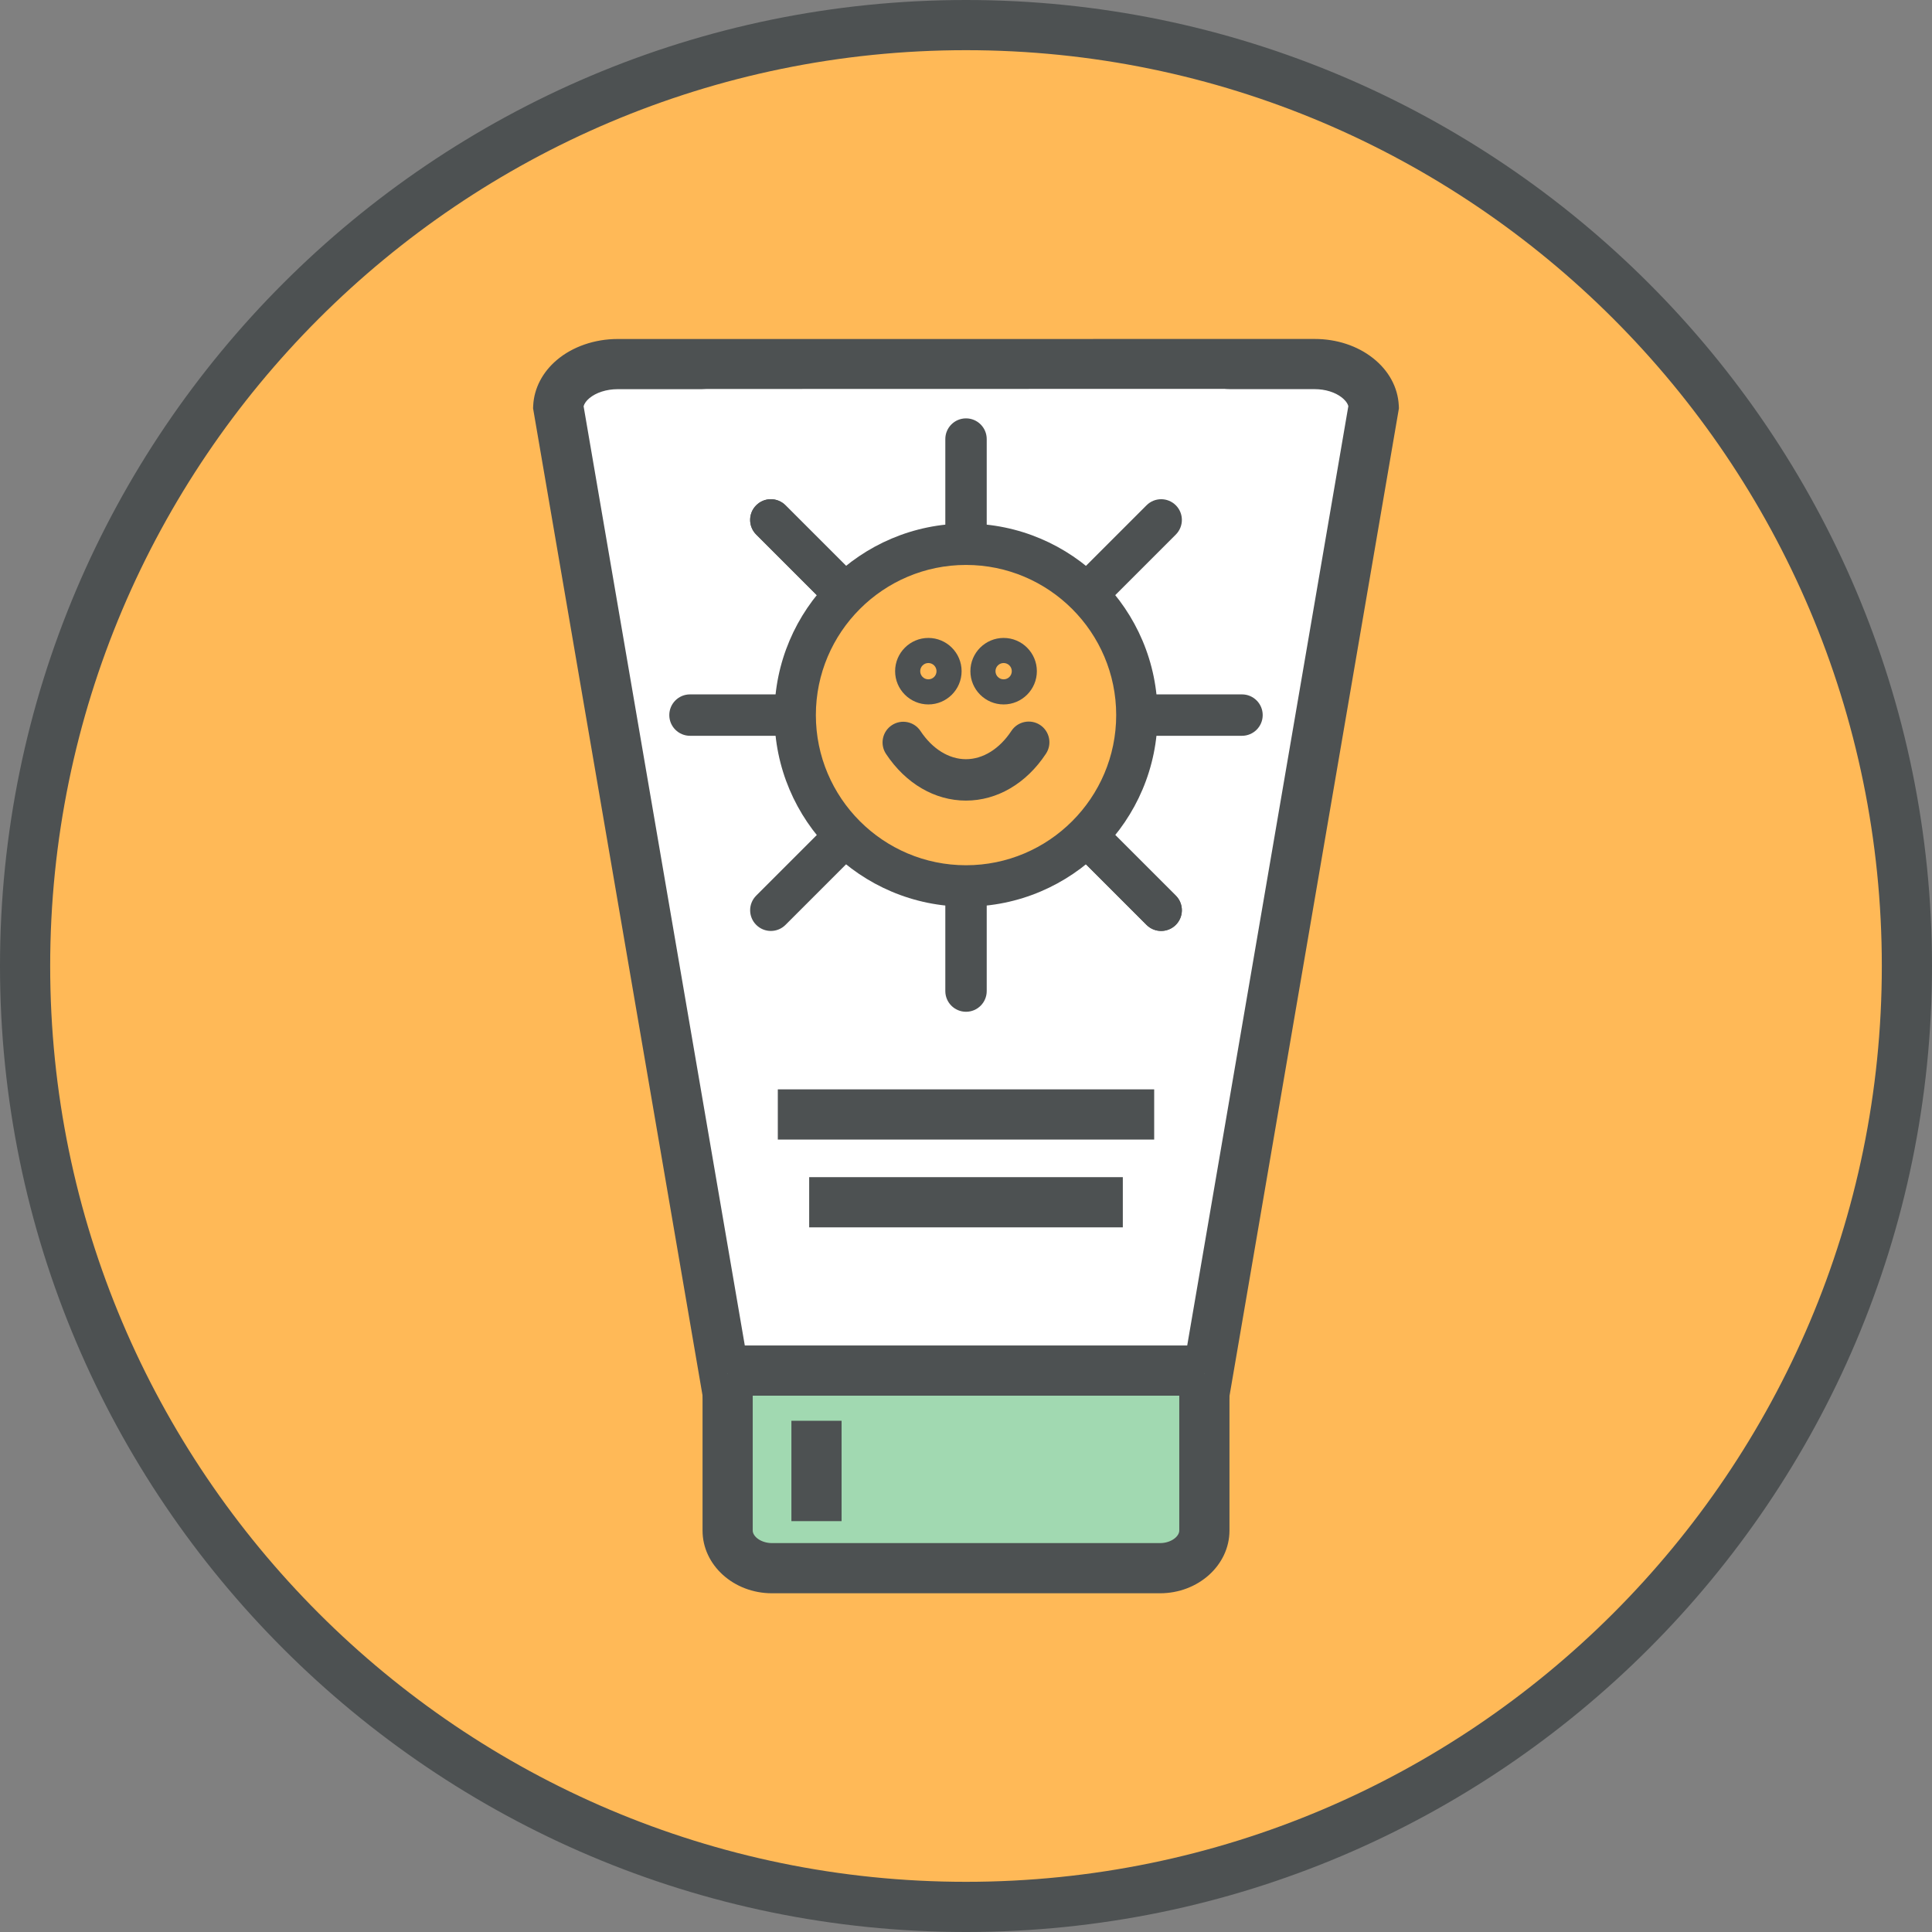 <?xml version="1.0" encoding="utf-8"?>
<!-- Generator: Adobe Illustrator 17.1.0, SVG Export Plug-In . SVG Version: 6.00 Build 0)  -->
<!DOCTYPE svg PUBLIC "-//W3C//DTD SVG 1.1//EN" "http://www.w3.org/Graphics/SVG/1.1/DTD/svg11.dtd">
<svg version="1.1" id="natural-sunscreen" xmlns="http://www.w3.org/2000/svg" xmlns:xlink="http://www.w3.org/1999/xlink" x="0px"
	 y="0px" viewBox="0 0 98.56 98.56" enable-background="new 0 0 98.56 98.56" xml:space="preserve">
<rect x="0" y="0" width="98.56" height="98.56" fill="#808080" stroke="none"/>
<g id="natural-sunscreen-label">
	<circle fill="#FFB957" cx="49.28" cy="49.28" r="48"/>
	<path fill="#4D5152" d="M49.28,98.56C22.107,98.56,0,76.453,0,49.28S22.107,0,49.28,0
		s49.28,22.107,49.28,49.28S76.453,98.56,49.28,98.56z M49.28,2.56c-25.762,0-46.72,20.959-46.72,46.72
		s20.959,46.72,46.72,46.72s46.72-20.958,46.72-46.72S75.041,2.56,49.28,2.56z"/>
</g>
<g id="natural-sunscreen-sunscreen">
	<g>
		<path fill="#FFFFFF" d="M28.48,20.753l8.693,50.651c0.012,0.068,0.018,0.139,0.018,0.208
			c0,0.494,0.875,1.048,2.046,1.048h20.085c1.174,0,2.05-0.554,2.05-1.048c0-0.069,0.006-0.14,0.018-0.208
			l8.689-50.656c-0.028-0.552-0.321-1.073-0.833-1.476c-0.573-0.452-1.348-0.701-2.178-0.701h-4.294
			c-0.045,0-0.089-0.002-0.133-0.004c-0.021-0.002-0.051-0.005-0.086-0.008l-26.549,0.002
			C36,18.562,35.996,18.563,35.993,18.563c-0.069,0.007-0.139,0.011-0.208,0.011h-4.28
			c-0.867,0-1.693,0.279-2.268,0.767C28.773,19.732,28.507,20.232,28.48,20.753z"/>
		<path fill="#4D5152" d="M59.323,73.94h-20.085c-1.865,0-3.326-1.022-3.326-2.328l-8.718-50.783l0.007-0.142
			c0.045-0.877,0.474-1.703,1.207-2.323c0.802-0.68,1.931-1.07,3.096-1.07l35.565-0.002
			c1.117,0,2.172,0.346,2.97,0.975c0.804,0.632,1.272,1.49,1.319,2.416l0.007,0.142l-0.023,0.14l-8.69,50.656
			C62.653,72.918,61.19,73.94,59.323,73.94z M38.441,71.225c0.157,0.072,0.435,0.154,0.796,0.154h20.085
			c0.362,0,0.643-0.082,0.8-0.155c0.002-0.012,0.004-0.024,0.006-0.037l8.657-50.468
			c-0.053-0.196-0.224-0.356-0.331-0.44c-0.344-0.271-0.849-0.427-1.386-0.427h-4.294
			c-0.069,0-0.137-0.002-0.204-0.006l-0.11-0.009l-26.407,0.006c-0.089,0.007-0.179,0.011-0.27,0.011h-4.28
			c-0.56,0-1.099,0.173-1.441,0.463c-0.153,0.129-0.253,0.271-0.29,0.407l8.661,50.463
			C38.437,71.2,38.44,71.212,38.441,71.225z"/>
	</g>
	<g>
		<g>
			<g>
				<g>
					<path fill="#4D5152" d="M59.236,47.492c-0.271,0-0.54-0.103-0.747-0.31L38.578,27.27
						c-0.413-0.412-0.413-1.081,0-1.493c0.412-0.414,1.081-0.413,1.493,0L59.983,45.689
						c0.412,0.412,0.412,1.081,0,1.493C59.776,47.389,59.506,47.492,59.236,47.492z"/>
				</g>
				<g>
					<path fill="#4D5152" d="M59.236,47.492c-0.271,0-0.54-0.103-0.747-0.31L38.578,27.27
						c-0.413-0.412-0.413-1.081,0-1.493c0.412-0.414,1.081-0.413,1.493,0L59.983,45.689
						c0.412,0.412,0.412,1.081,0,1.493C59.776,47.389,59.506,47.492,59.236,47.492z"/>
				</g>
				<g>
					<path fill="#4D5152" d="M39.325,47.492c-0.27,0-0.54-0.103-0.747-0.31c-0.413-0.412-0.413-1.081,0-1.493
						l19.912-19.912c0.414-0.413,1.08-0.413,1.494,0c0.412,0.412,0.412,1.081,0,1.493L40.071,47.183
						C39.865,47.389,39.595,47.492,39.325,47.492z"/>
				</g>
				<g>
					<path fill="#4D5152" d="M49.281,51.615c-0.583,0-1.056-0.473-1.056-1.056V22.399c0-0.583,0.473-1.056,1.056-1.056
						s1.056,0.473,1.056,1.056v28.16C50.337,51.142,49.864,51.615,49.281,51.615z"/>
				</g>
				<g>
					<path fill="#4D5152" d="M63.36,37.536H35.2c-0.583,0-1.056-0.473-1.056-1.056s0.473-1.056,1.056-1.056h28.16
						c0.583,0,1.056,0.473,1.056,1.056S63.943,37.536,63.36,37.536z"/>
				</g>
			</g>
			<circle fill="#FFFFFF" cx="49.28" cy="36.48" r="8.86"/>
			<g>
				<circle fill="#FFB957" cx="49.28" cy="36.48" r="8.716"/>
				<path fill="#4D5152" d="M49.28,46.252c-5.388,0-9.771-4.384-9.771-9.773c0-5.388,4.384-9.771,9.771-9.771
					c5.389,0,9.773,4.383,9.773,9.771C59.053,41.868,54.669,46.252,49.28,46.252z M49.28,28.82
					c-4.223,0-7.659,3.436-7.659,7.659c0,4.225,3.436,7.661,7.659,7.661c4.224,0,7.662-3.437,7.662-7.661
					C56.942,32.255,53.504,28.82,49.28,28.82z"/>
			</g>
		</g>
		<g>
			<g>
				<path fill="#4D5152" d="M49.277,40.842c-1.589,0-3.075-0.869-4.078-2.383c-0.322-0.486-0.189-1.142,0.297-1.463
					c0.486-0.322,1.142-0.19,1.463,0.297c0.605,0.913,1.449,1.437,2.317,1.437c0.87,0,1.716-0.526,2.321-1.445
					c0.321-0.486,0.978-0.62,1.463-0.301c0.487,0.321,0.622,0.976,0.301,1.463
					C52.359,39.969,50.87,40.842,49.277,40.842z"/>
			</g>
			<g>
				<path fill="#4D5152" d="M47.36,35.936c-0.935,0-1.696-0.761-1.696-1.696s0.761-1.696,1.696-1.696
					s1.696,0.761,1.696,1.696S48.295,35.936,47.36,35.936z M47.36,33.824c-0.23,0-0.416,0.186-0.416,0.416
					s0.186,0.416,0.416,0.416s0.416-0.186,0.416-0.416S47.589,33.824,47.36,33.824z"/>
			</g>
			<g>
				<path fill="#4D5152" d="M51.2,35.936c-0.935,0-1.696-0.761-1.696-1.696s0.761-1.696,1.696-1.696
					c0.935,0,1.695,0.761,1.695,1.696S52.134,35.936,51.2,35.936z M51.2,33.824c-0.23,0-0.416,0.186-0.416,0.416
					s0.186,0.416,0.416,0.416s0.416-0.186,0.416-0.416S51.429,33.824,51.2,33.824z"/>
			</g>
		</g>
	</g>
	<g>
		<g>
			<path fill="#A1D9B1" d="M61.44,70.08v8c0,1.057-1.018,1.92-2.263,1.92h-19.795c-1.245,0-2.263-0.863-2.263-1.92
				v-8"/>
			<path fill="#4D5152" d="M59.177,81.28H39.382c-1.954,0-3.542-1.435-3.542-3.2v-8h2.56v8
				c0,0.302,0.42,0.64,0.983,0.64h19.795c0.562,0,0.982-0.338,0.982-0.64v-8h2.561v8
				C62.72,79.844,61.13,81.28,59.177,81.28z"/>
		</g>
	</g>
	<g>
		<rect x="37.12" y="68.639" fill="#4D5152" width="24.32" height="2.561"/>
	</g>
	<g>
		<rect x="40.373" y="72.48" fill="#4D5152" width="2.56" height="5.12"/>
	</g>
	<g>
		<g>
			<g>
				<rect x="41.28" y="60.052" fill="#4D5152" width="16" height="2.561"/>
			</g>
		</g>
		<g>
			<g>
				<rect x="39.68" y="55.573" fill="#4D5152" width="19.2" height="2.561"/>
			</g>
		</g>
	</g>
</g>
</svg>
